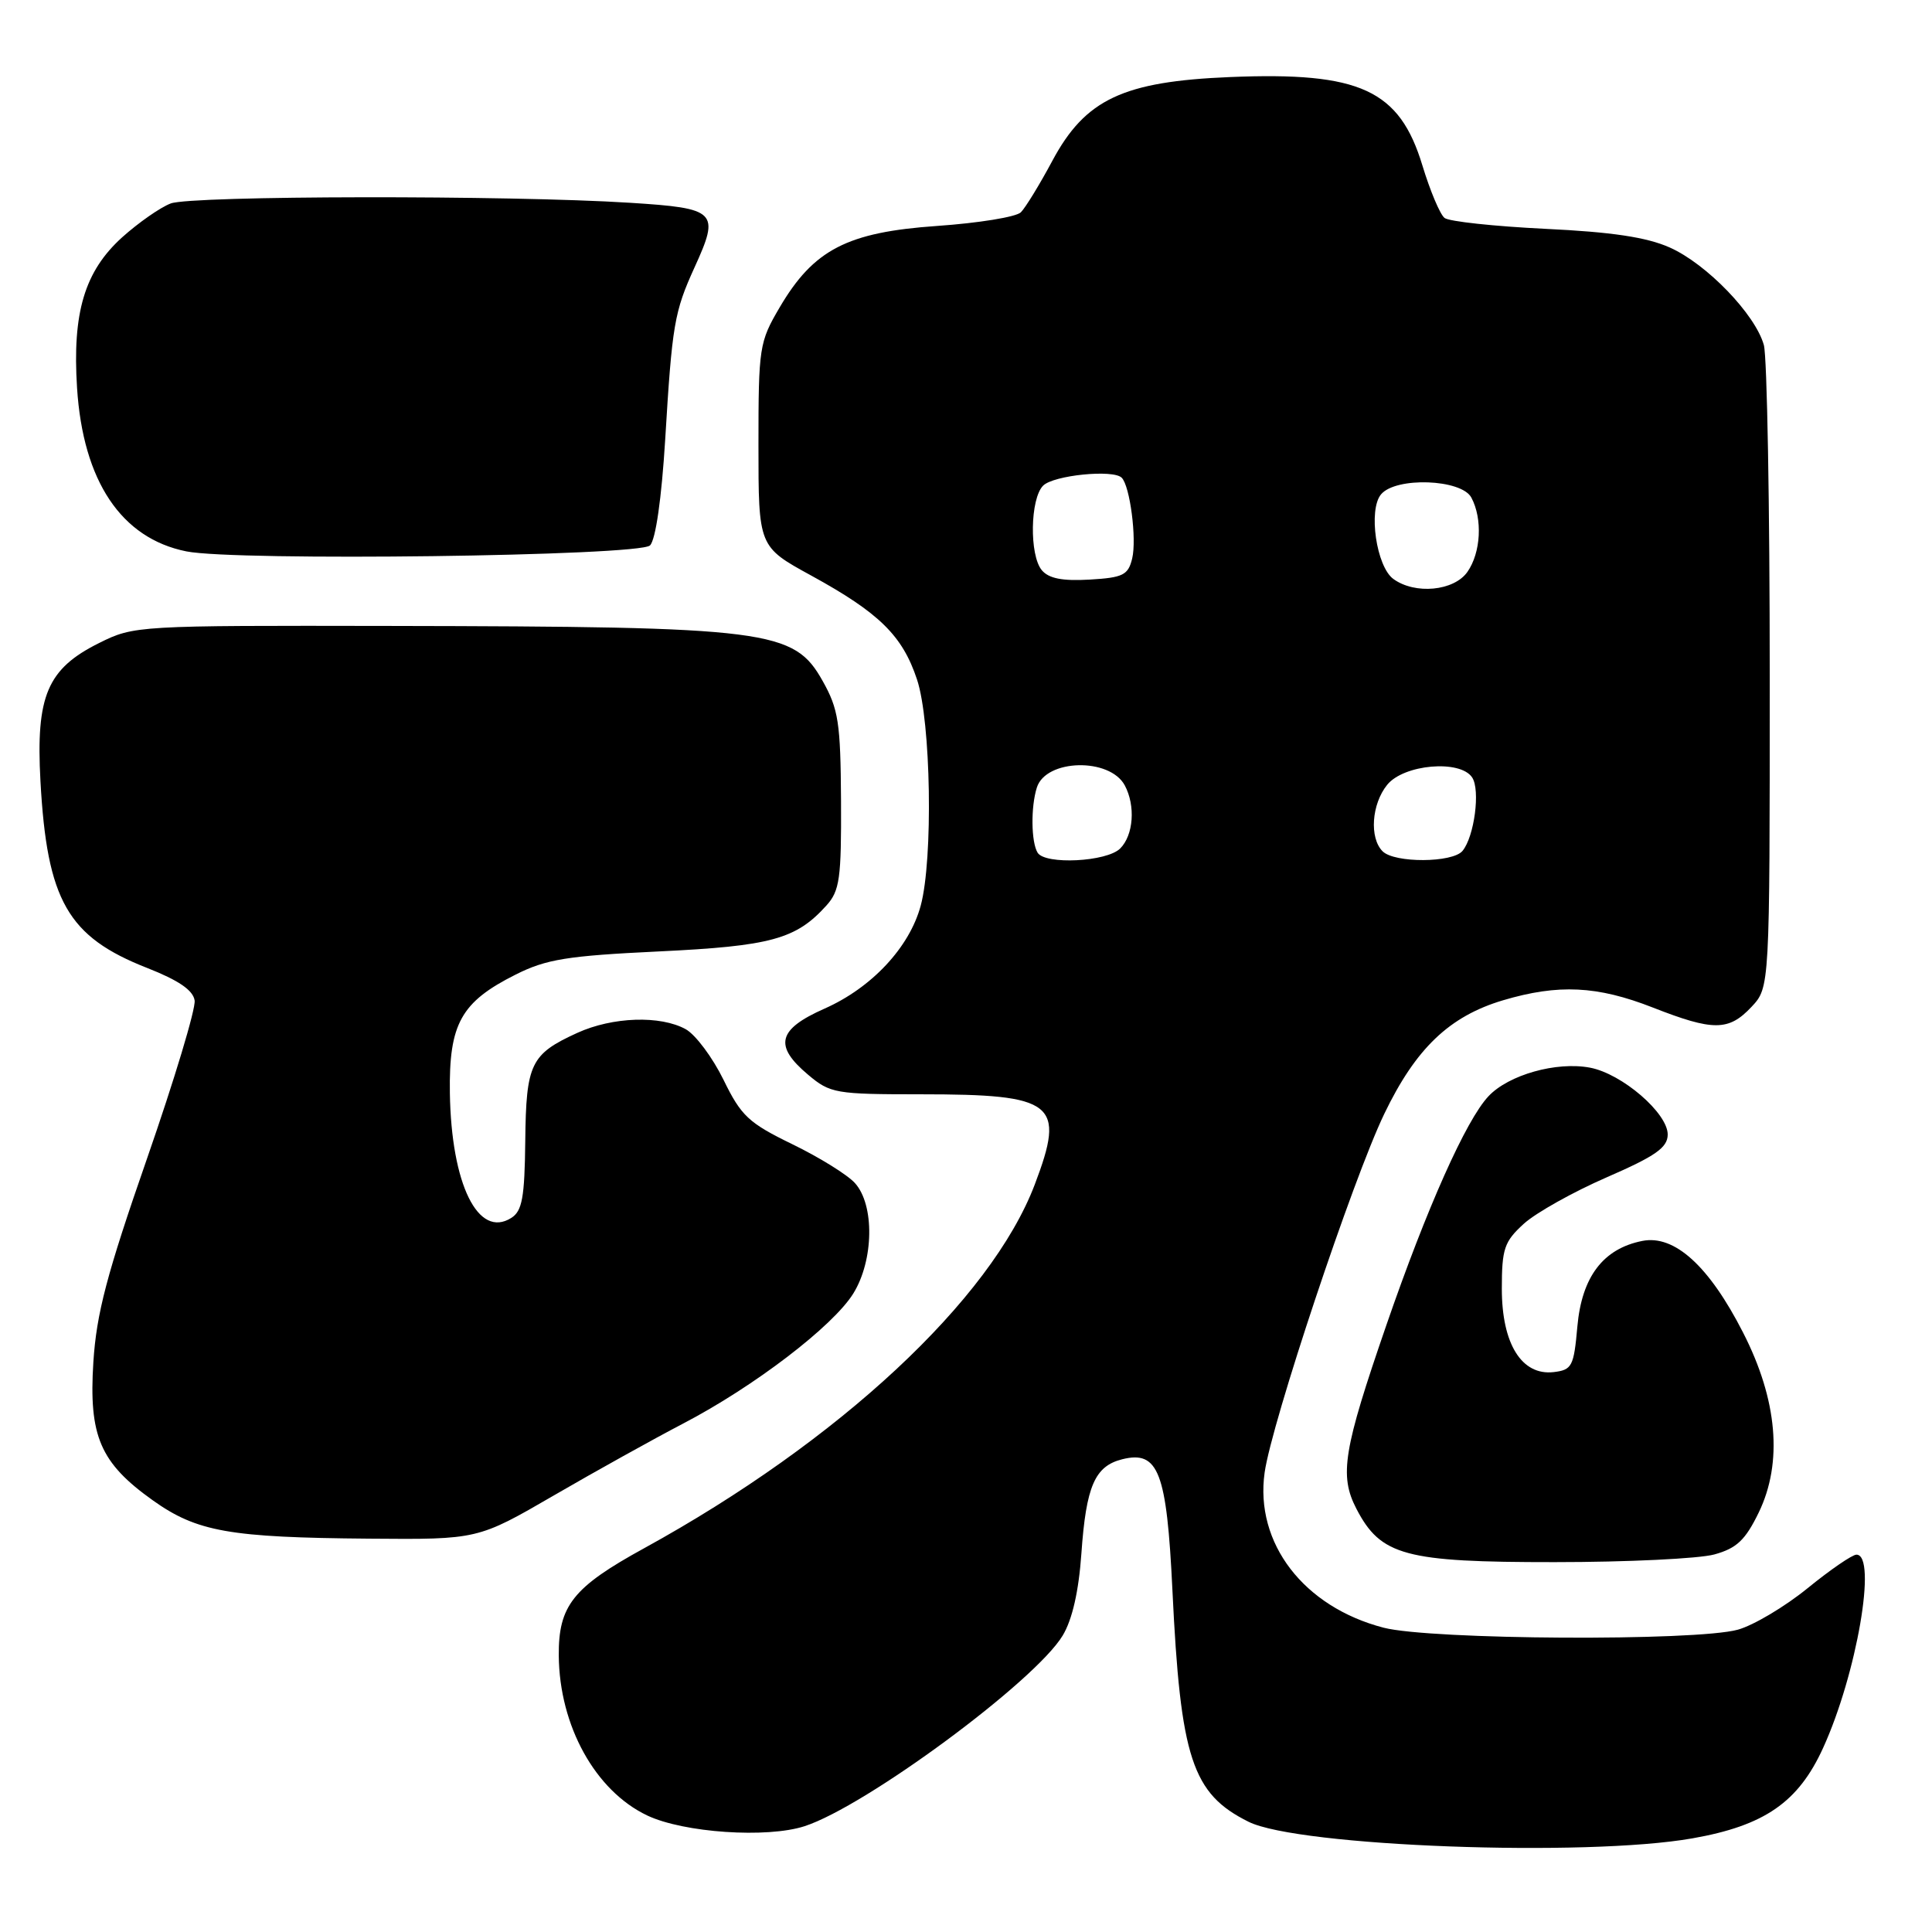 <?xml version="1.0" encoding="UTF-8" standalone="no"?>
<!DOCTYPE svg PUBLIC "-//W3C//DTD SVG 1.1//EN" "http://www.w3.org/Graphics/SVG/1.1/DTD/svg11.dtd" >
<svg xmlns="http://www.w3.org/2000/svg" xmlns:xlink="http://www.w3.org/1999/xlink" version="1.1" viewBox="0 0 256 256">
 <g >
 <path fill="currentColor"
d=" M 224.26 243.59 C 233.80 241.91 238.29 238.81 241.57 231.61 C 246.03 221.84 248.76 206.00 245.99 206.00 C 245.43 206.00 242.52 208.00 239.51 210.45 C 236.51 212.89 232.36 215.36 230.28 215.94 C 224.69 217.49 189.57 217.29 183.34 215.68 C 172.74 212.93 166.25 204.47 167.57 195.12 C 168.51 188.48 179.25 156.26 183.42 147.60 C 187.60 138.91 192.05 134.66 199.17 132.54 C 206.49 130.37 211.64 130.62 219.00 133.50 C 227.03 136.65 229.06 136.63 232.08 133.42 C 234.50 130.84 234.50 130.84 234.50 89.67 C 234.50 67.03 234.15 47.25 233.72 45.72 C 232.59 41.65 226.13 34.96 221.24 32.79 C 218.18 31.43 213.56 30.74 204.74 30.32 C 198.01 29.99 192.01 29.35 191.41 28.88 C 190.81 28.41 189.50 25.29 188.48 21.94 C 185.44 11.90 180.23 9.50 163.00 10.21 C 148.82 10.79 143.81 13.15 139.44 21.31 C 137.76 24.45 135.88 27.52 135.27 28.13 C 134.65 28.75 129.65 29.56 124.15 29.94 C 112.26 30.77 107.81 33.07 103.31 40.73 C 100.61 45.32 100.50 46.01 100.50 58.97 C 100.50 72.44 100.50 72.44 107.50 76.27 C 116.51 81.21 119.58 84.22 121.51 90.04 C 123.36 95.61 123.66 113.84 122.00 120.00 C 120.51 125.53 115.51 130.88 109.25 133.65 C 103.04 136.40 102.50 138.56 107.08 142.41 C 110.01 144.88 110.71 145.00 122.01 145.00 C 139.79 145.00 141.22 146.13 137.11 156.96 C 131.30 172.23 111.17 190.97 85.35 205.15 C 75.92 210.32 73.99 212.76 74.04 219.38 C 74.12 228.69 78.88 237.29 85.76 240.56 C 90.59 242.85 101.62 243.60 106.61 241.98 C 114.72 239.35 137.17 222.77 140.81 216.72 C 142.08 214.62 142.94 210.85 143.29 205.84 C 143.92 196.91 145.07 194.27 148.70 193.36 C 153.50 192.16 154.60 195.03 155.35 210.67 C 156.42 233.00 157.96 237.68 165.45 241.40 C 172.04 244.67 210.10 246.09 224.26 243.59 Z  M 227.17 205.97 C 230.13 205.15 231.27 204.06 233.04 200.42 C 236.25 193.79 235.53 185.48 230.96 176.56 C 226.46 167.74 221.87 163.58 217.61 164.43 C 212.42 165.46 209.60 169.19 209.01 175.76 C 208.54 181.06 208.30 181.52 205.87 181.81 C 201.63 182.30 199.00 178.07 199.00 170.77 C 199.00 165.45 199.32 164.52 201.92 162.15 C 203.53 160.69 208.47 157.93 212.90 156.00 C 219.36 153.19 220.96 152.07 220.98 150.35 C 221.01 147.51 214.93 142.27 210.68 141.47 C 206.24 140.63 199.89 142.42 197.23 145.26 C 194.26 148.41 189.06 160.07 183.73 175.50 C 177.99 192.13 177.44 195.50 179.73 199.92 C 182.96 206.14 186.16 207.00 205.98 206.99 C 215.62 206.99 225.15 206.53 227.17 205.97 Z  M 73.41 198.14 C 78.96 194.92 86.65 190.65 90.50 188.64 C 99.92 183.73 110.39 175.72 113.07 171.39 C 115.79 166.99 115.90 159.65 113.28 156.76 C 112.30 155.67 108.58 153.36 105.00 151.62 C 99.20 148.80 98.21 147.88 95.87 143.08 C 94.42 140.12 92.17 137.11 90.87 136.38 C 87.51 134.52 81.18 134.73 76.50 136.86 C 70.32 139.68 69.71 140.93 69.60 151.17 C 69.52 158.69 69.19 160.47 67.75 161.38 C 63.35 164.16 59.80 156.93 59.61 144.83 C 59.48 135.65 61.08 132.77 68.34 129.13 C 72.38 127.10 75.16 126.65 87.29 126.07 C 102.15 125.36 105.48 124.45 109.50 119.99 C 111.27 118.03 111.49 116.41 111.44 106.10 C 111.38 95.76 111.10 93.96 109.01 90.24 C 105.20 83.44 101.98 83.03 51.66 82.94 C 18.24 82.88 17.76 82.90 13.16 85.19 C 6.27 88.61 4.74 92.19 5.36 103.50 C 6.23 119.33 8.97 124.13 19.50 128.26 C 23.67 129.90 25.59 131.21 25.79 132.57 C 25.95 133.65 23.11 143.08 19.48 153.52 C 14.15 168.83 12.78 174.05 12.37 180.50 C 11.75 190.28 13.27 193.83 20.23 198.79 C 26.09 202.97 30.40 203.73 48.91 203.88 C 63.31 204.00 63.31 204.00 73.41 198.14 Z  M 86.13 72.27 C 86.88 71.52 87.66 66.05 88.14 58.27 C 89.06 42.98 89.35 41.32 92.03 35.43 C 95.41 28.02 94.99 27.60 83.49 26.87 C 67.45 25.85 25.36 25.91 22.62 26.96 C 21.24 27.48 18.34 29.51 16.18 31.45 C 11.21 35.95 9.57 41.42 10.21 51.40 C 11.00 63.75 16.07 71.33 24.69 73.06 C 31.24 74.38 84.72 73.69 86.13 72.27 Z  M 137.49 112.99 C 136.63 111.59 136.57 106.93 137.39 104.35 C 138.59 100.56 147.05 100.36 149.04 104.07 C 150.48 106.77 150.20 110.66 148.43 112.43 C 146.66 114.20 138.50 114.61 137.49 112.99 Z  M 183.20 112.80 C 181.43 111.03 181.74 106.54 183.81 103.99 C 186.01 101.27 193.49 100.62 195.07 103.02 C 196.17 104.69 195.36 110.85 193.79 112.75 C 192.47 114.34 184.78 114.38 183.20 112.80 Z  M 184.62 76.71 C 182.38 75.07 181.28 67.57 182.99 65.51 C 184.94 63.16 193.64 63.47 194.96 65.93 C 196.47 68.75 196.23 73.22 194.44 75.78 C 192.66 78.32 187.49 78.81 184.62 76.71 Z  M 138.04 75.55 C 136.38 73.54 136.50 66.07 138.22 64.35 C 139.60 62.97 147.51 62.17 148.63 63.30 C 149.73 64.39 150.64 71.41 150.02 74.00 C 149.49 76.20 148.82 76.54 144.37 76.80 C 140.76 77.01 138.96 76.65 138.04 75.55 Z "/>
</g>
</svg>